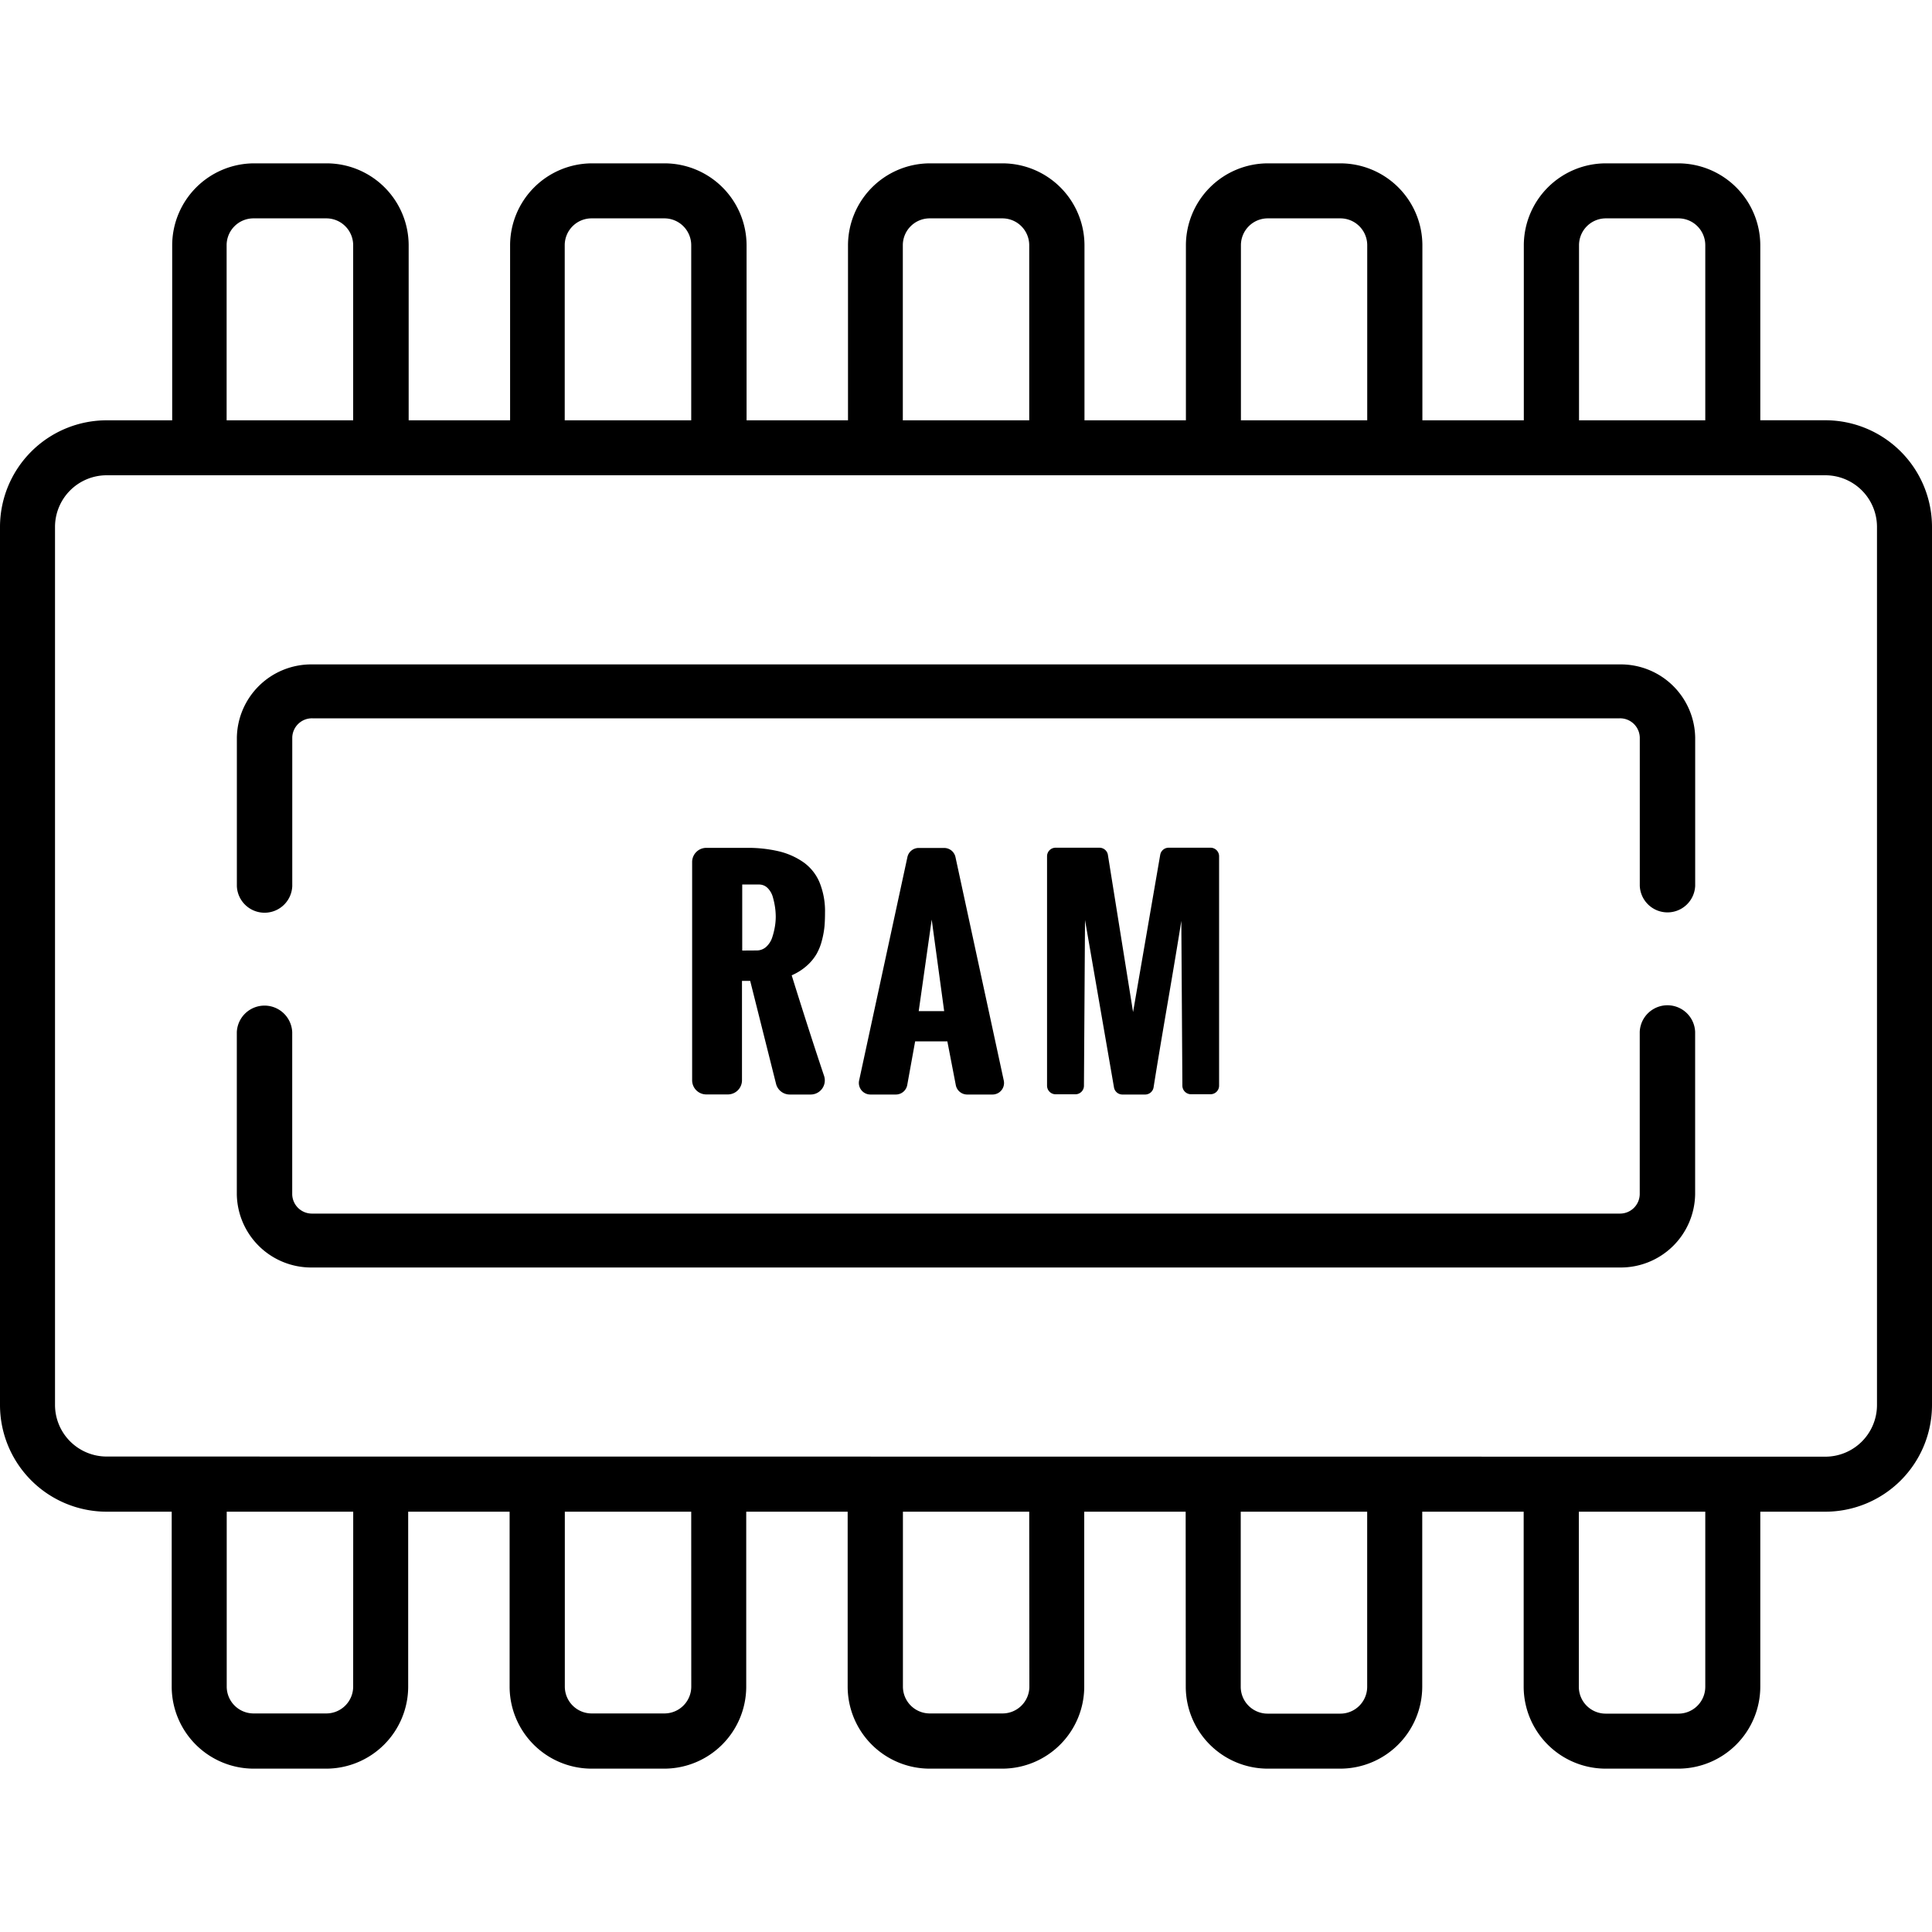 <svg xmlns="http://www.w3.org/2000/svg" width="40" height="40" viewBox="0 0 40 40"><defs><style>.a{fill:none;}</style></defs><g transform="translate(-941 164)"><g transform="translate(-53 14.382)"><path d="M180.129,93.2h-3.075a.408.408,0,0,1-.4-.414V65.715a.408.408,0,0,1,.4-.414h3.068a.574.574,0,0,0,0-1.147h-3.068a1.54,1.54,0,0,0-1.516,1.56V92.787a1.54,1.54,0,0,0,1.516,1.56h3.075a.574.574,0,0,0,0-1.147Z" transform="translate(1093.251 -340.164) rotate(90)"/><path d="M269.271,64.156h-3.363a.574.574,0,0,0,0,1.147h3.363a.408.408,0,0,1,.4.414V92.788a.408.408,0,0,1-.4.414h-3.356a.574.574,0,0,0,0,1.147h3.356a1.54,1.54,0,0,0,1.516-1.56V65.716A1.54,1.54,0,0,0,269.271,64.156Z" transform="translate(1093.252 -422.927) rotate(90)"/><path d="M74.834,15.45a1.7,1.7,0,0,0,1.694-1.694V12.248a1.7,1.7,0,0,0-1.694-1.694H71.208v-2.1h3.626a1.7,1.7,0,0,0,1.694-1.694V5.249a1.7,1.7,0,0,0-1.694-1.694H71.208V2.208A2.21,2.21,0,0,0,69,0H50.819a2.21,2.21,0,0,0-2.208,2.208V3.555H44.986a1.7,1.7,0,0,0-1.694,1.694V6.757a1.7,1.7,0,0,0,1.694,1.694h3.626v2.1H44.986a1.7,1.7,0,0,0-1.694,1.694v1.508a1.7,1.7,0,0,0,1.694,1.694h3.626v2.1H44.986a1.7,1.7,0,0,0-1.694,1.694v1.508a1.7,1.7,0,0,0,1.694,1.694h3.626v2.1H44.986a1.7,1.7,0,0,0-1.694,1.694v1.508a1.7,1.7,0,0,0,1.694,1.694h3.626v2.1H44.986a1.7,1.7,0,0,0-1.694,1.694v1.508a1.7,1.7,0,0,0,1.694,1.694h3.626v1.348A2.21,2.21,0,0,0,50.819,40H69a2.21,2.21,0,0,0,2.208-2.208V36.445h3.626a1.7,1.7,0,0,0,1.694-1.694V33.243a1.7,1.7,0,0,0-1.694-1.694H71.208v-2.1h3.626a1.7,1.7,0,0,0,1.694-1.694V26.244a1.7,1.7,0,0,0-1.694-1.694H71.208v-2.1h3.626a1.7,1.7,0,0,0,1.694-1.694V19.246a1.7,1.7,0,0,0-1.694-1.694H71.208v-2.1ZM71.208,4.694h3.626a.556.556,0,0,1,.555.555V6.757a.556.556,0,0,1-.555.555H71.208Zm0,7h3.626a.556.556,0,0,1,.555.555v1.508a.556.556,0,0,1-.555.555H71.208Zm-22.6,23.614H44.986a.556.556,0,0,1-.555-.555V33.243a.556.556,0,0,1,.555-.555h3.626v2.619Zm0-7H44.986a.556.556,0,0,1-.555-.555V26.244a.556.556,0,0,1,.555-.555h3.626v2.619Zm0-7H44.986a.556.556,0,0,1-.555-.555V19.246a.556.556,0,0,1,.555-.555h3.626v2.619Zm0-7H44.986a.556.556,0,0,1-.555-.555V12.248a.556.556,0,0,1,.555-.555h3.626v2.619Zm0-7H44.986a.556.556,0,0,1-.555-.555V5.249a.556.556,0,0,1,.555-.555h3.626V7.313Zm21.458,30.48A1.07,1.07,0,0,1,69,38.861H50.819a1.07,1.07,0,0,1-1.069-1.069V2.208a1.07,1.07,0,0,1,1.069-1.069H69a1.07,1.07,0,0,1,1.069,1.069Zm4.764-5.1a.556.556,0,0,1,.555.555v1.508a.556.556,0,0,1-.555.555H71.208V32.687Zm0-7a.556.556,0,0,1,.555.555v1.508a.556.556,0,0,1-.555.555H71.208V25.689Zm0-7a.556.556,0,0,1,.555.555v1.508a.556.556,0,0,1-.555.555H71.208V18.691Z" transform="translate(1034 -218.292) rotate(90)"/><path d="M228.88,293.845a.293.293,0,0,0,.222-.284v-.433a.293.293,0,0,0-.385-.278q-.892.3-2.083.671a1.177,1.177,0,0,0-.2-.315,1,1,0,0,0-.242-.2,1.132,1.132,0,0,0-.284-.112,1.834,1.834,0,0,0-.285-.052q-.125-.011-.284-.011a1.578,1.578,0,0,0-.628.113.971.971,0,0,0-.417.332,1.5,1.5,0,0,0-.227.509,2.806,2.806,0,0,0-.072.674v.83a.293.293,0,0,0,.293.293h4.519a.293.293,0,0,0,.293-.293v-.446a.293.293,0,0,0-.293-.293h-2.058v-.17Zm-2.759.7h-1.367V294.2a.249.249,0,0,1,.075-.183.429.429,0,0,1,.193-.108,1.592,1.592,0,0,1,.214-.045,1.43,1.43,0,0,1,.187-.013,1.278,1.278,0,0,1,.193.016,1.52,1.52,0,0,1,.224.054.456.456,0,0,1,.2.123.289.289,0,0,1,.079.2Z" transform="translate(1303.912 -384.823) rotate(90)"/><path d="M228.909,246.471a.24.24,0,0,0,.194-.235v-.524a.239.239,0,0,0-.29-.234l-4.626,1a.24.24,0,0,0-.189.234v.527a.239.239,0,0,0,.189.234l4.626,1a.24.24,0,0,0,.29-.234v-.527a.24.24,0,0,0-.2-.236l-.9-.163v-.667Zm-1.533.768-1.895-.269,1.895-.258Z" transform="translate(1260.26 -384.824) rotate(90)"/><path d="M228.926,191.3l-3.437-.022,3.466-.6a.177.177,0,0,0,.147-.175v-.47a.177.177,0,0,0-.15-.175q-.559-.088-1.646-.274-1.242-.213-1.8-.3l3.414-.022a.178.178,0,0,0,.176-.177v-.406a.177.177,0,0,0-.177-.177h-4.75a.177.177,0,0,0-.177.177v.867a.177.177,0,0,0,.147.175l3.256.562-3.254.521a.177.177,0,0,0-.149.175v.908a.177.177,0,0,0,.177.177h4.75a.178.178,0,0,0,.178-.177v-.409A.177.177,0,0,0,228.926,191.3Z" transform="translate(1207.742 -384.823) rotate(90)"/></g><rect class="a" width="40" height="40" transform="translate(941 -164)"/></g></svg>